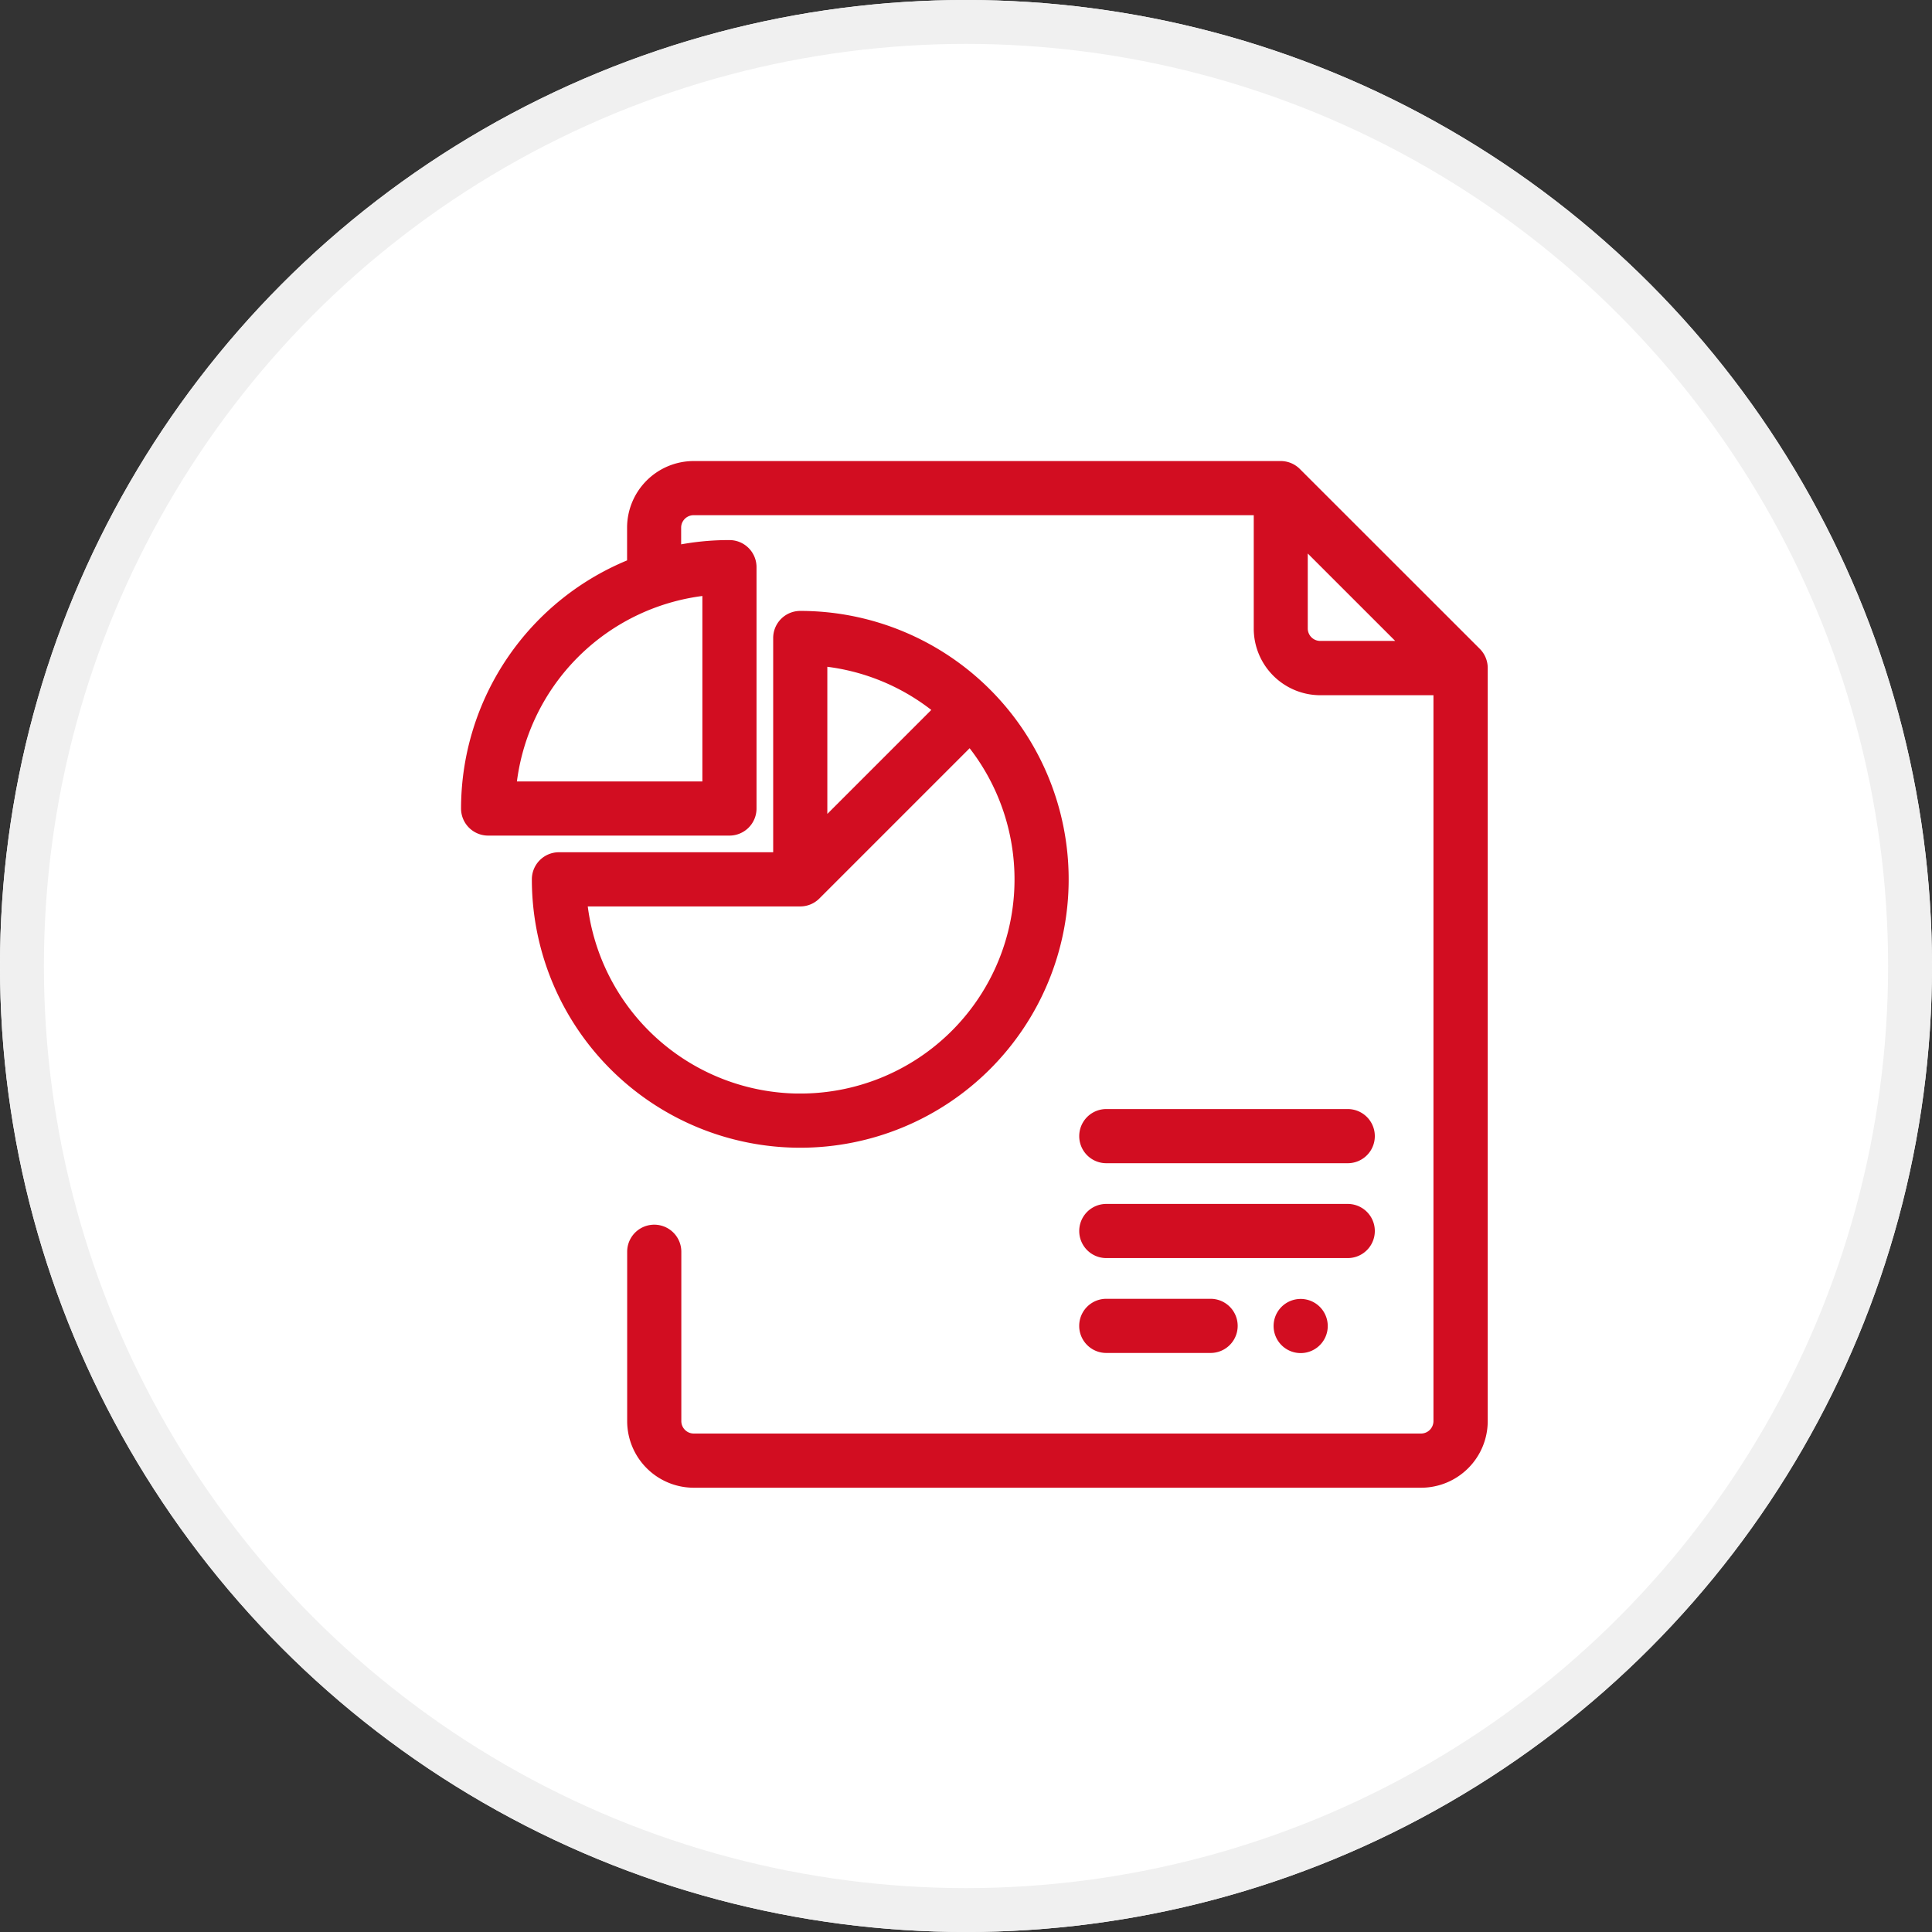 <svg xmlns="http://www.w3.org/2000/svg" width="66" height="66" viewBox="0 0 66 66">
  <rect x="0" y="0" width="66" height="66" fill="#333333" stroke="none"/>
  <g id="Group_4433" data-name="Group 4433" transform="translate(-1062 -1792)">
    <g id="Group_4425" data-name="Group 4425" transform="translate(982 -1130)">
      <g id="Ellipse_177" data-name="Ellipse 177" transform="translate(80 2922)" fill="#fff" stroke="#f0f0f0" stroke-width="1.5">
        <circle cx="33" cy="33" r="33" stroke="none"/>
        <circle cx="33" cy="33" r="32.25" fill="none"/>
      </g>
    </g>
    <g id="analysis" transform="translate(1078 1808)">
      <g id="Group_4407" data-name="Group 4407" transform="translate(0 0)">
        <g id="Group_4406" data-name="Group 4406">
          <path id="Path_3081" data-name="Path 3081" d="M34.375,6.342,28.23.2a.675.675,0,0,0-.477-.2H7.7A2.028,2.028,0,0,0,5.672,2.026V3.313A8.934,8.934,0,0,0,0,11.62a.675.675,0,0,0,.675.675H8.919a.675.675,0,0,0,.675-.675V3.376A.675.675,0,0,0,8.919,2.7a8.916,8.916,0,0,0-1.9.2V2.026A.676.676,0,0,1,7.7,1.35h19.38V5.47A2.028,2.028,0,0,0,29.1,7.5h4.119V32.547a.676.676,0,0,1-.675.675H7.7a.676.676,0,0,1-.675-.675V26.762a.675.675,0,0,0-1.35,0v5.785A2.028,2.028,0,0,0,7.7,34.573H32.547a2.028,2.028,0,0,0,2.026-2.026V6.819A.675.675,0,0,0,34.375,6.342ZM8.244,4.081v6.864H1.38A7.582,7.582,0,0,1,8.244,4.081ZM29.1,6.145a.676.676,0,0,1-.675-.675V2.305l3.84,3.839Z" transform="translate(0 0)" fill="#d20d21" stroke="#d20d21" stroke-width="0.5"/>
        </g>
      </g>
      <g id="Group_4411" data-name="Group 4411" transform="translate(2.419 5.12)">
        <g id="Group_4410" data-name="Group 4410">
          <path id="Path_3083" data-name="Path 3083" d="M44.738,75.819a.675.675,0,0,0-.675.675v7.569H36.494a.675.675,0,0,0-.675.675,8.919,8.919,0,1,0,8.919-8.919Zm.675,1.38a7.535,7.535,0,0,1,4.175,1.733l-4.175,4.175Zm-.675,15.108A7.579,7.579,0,0,1,37.2,85.414h7.539a.673.673,0,0,0,.477-.2h0l5.328-5.328a7.565,7.565,0,0,1-5.806,12.42Z" transform="translate(-35.819 -75.819)" fill="#d20d21" stroke="#d20d21" stroke-width="0.5"/>
        </g>
      </g>
      <g id="Group_4415" data-name="Group 4415" transform="translate(21.117 28.619)">
        <g id="Group_4414" data-name="Group 4414">
          <path id="Path_3085" data-name="Path 3085" d="M329.55,235h-3.564a.675.675,0,0,0,0,1.35h3.564a.675.675,0,1,0,0-1.35Z" transform="translate(-325.311 -235)" fill="#d20d21" stroke="#d20d21" stroke-width="0.5"/>
        </g>
      </g>
      <g id="Group_4417" data-name="Group 4417" transform="translate(27.755 28.619)">
        <g id="Group_4416" data-name="Group 4416">
          <path id="Path_3086" data-name="Path 3086" d="M424.773,235.2a.675.675,0,1,0,.2.477A.68.68,0,0,0,424.773,235.2Z" transform="translate(-423.62 -235)" fill="#d20d21" stroke="#d20d21" stroke-width="0.5"/>
        </g>
      </g>
      <g id="Group_4419" data-name="Group 4419" transform="translate(21.117 22.137)">
        <g id="Group_4418" data-name="Group 4418">
          <path id="Path_3087" data-name="Path 3087" d="M334.235,139h-8.248a.675.675,0,0,0,0,1.35h8.248a.675.675,0,1,0,0-1.35Z" transform="translate(-325.311 -139)" fill="#d20d21" stroke="#d20d21" stroke-width="0.5"/>
        </g>
      </g>
      <g id="Group_4421" data-name="Group 4421" transform="translate(21.117 25.378)">
        <g id="Group_4420" data-name="Group 4420">
          <path id="Path_3088" data-name="Path 3088" d="M334.235,187h-8.248a.675.675,0,0,0,0,1.35h8.248a.675.675,0,1,0,0-1.35Z" transform="translate(-325.311 -187)" fill="#d20d21" stroke="#d20d21" stroke-width="0.5"/>
        </g>
      </g>
    </g>
  </g>
</svg>
